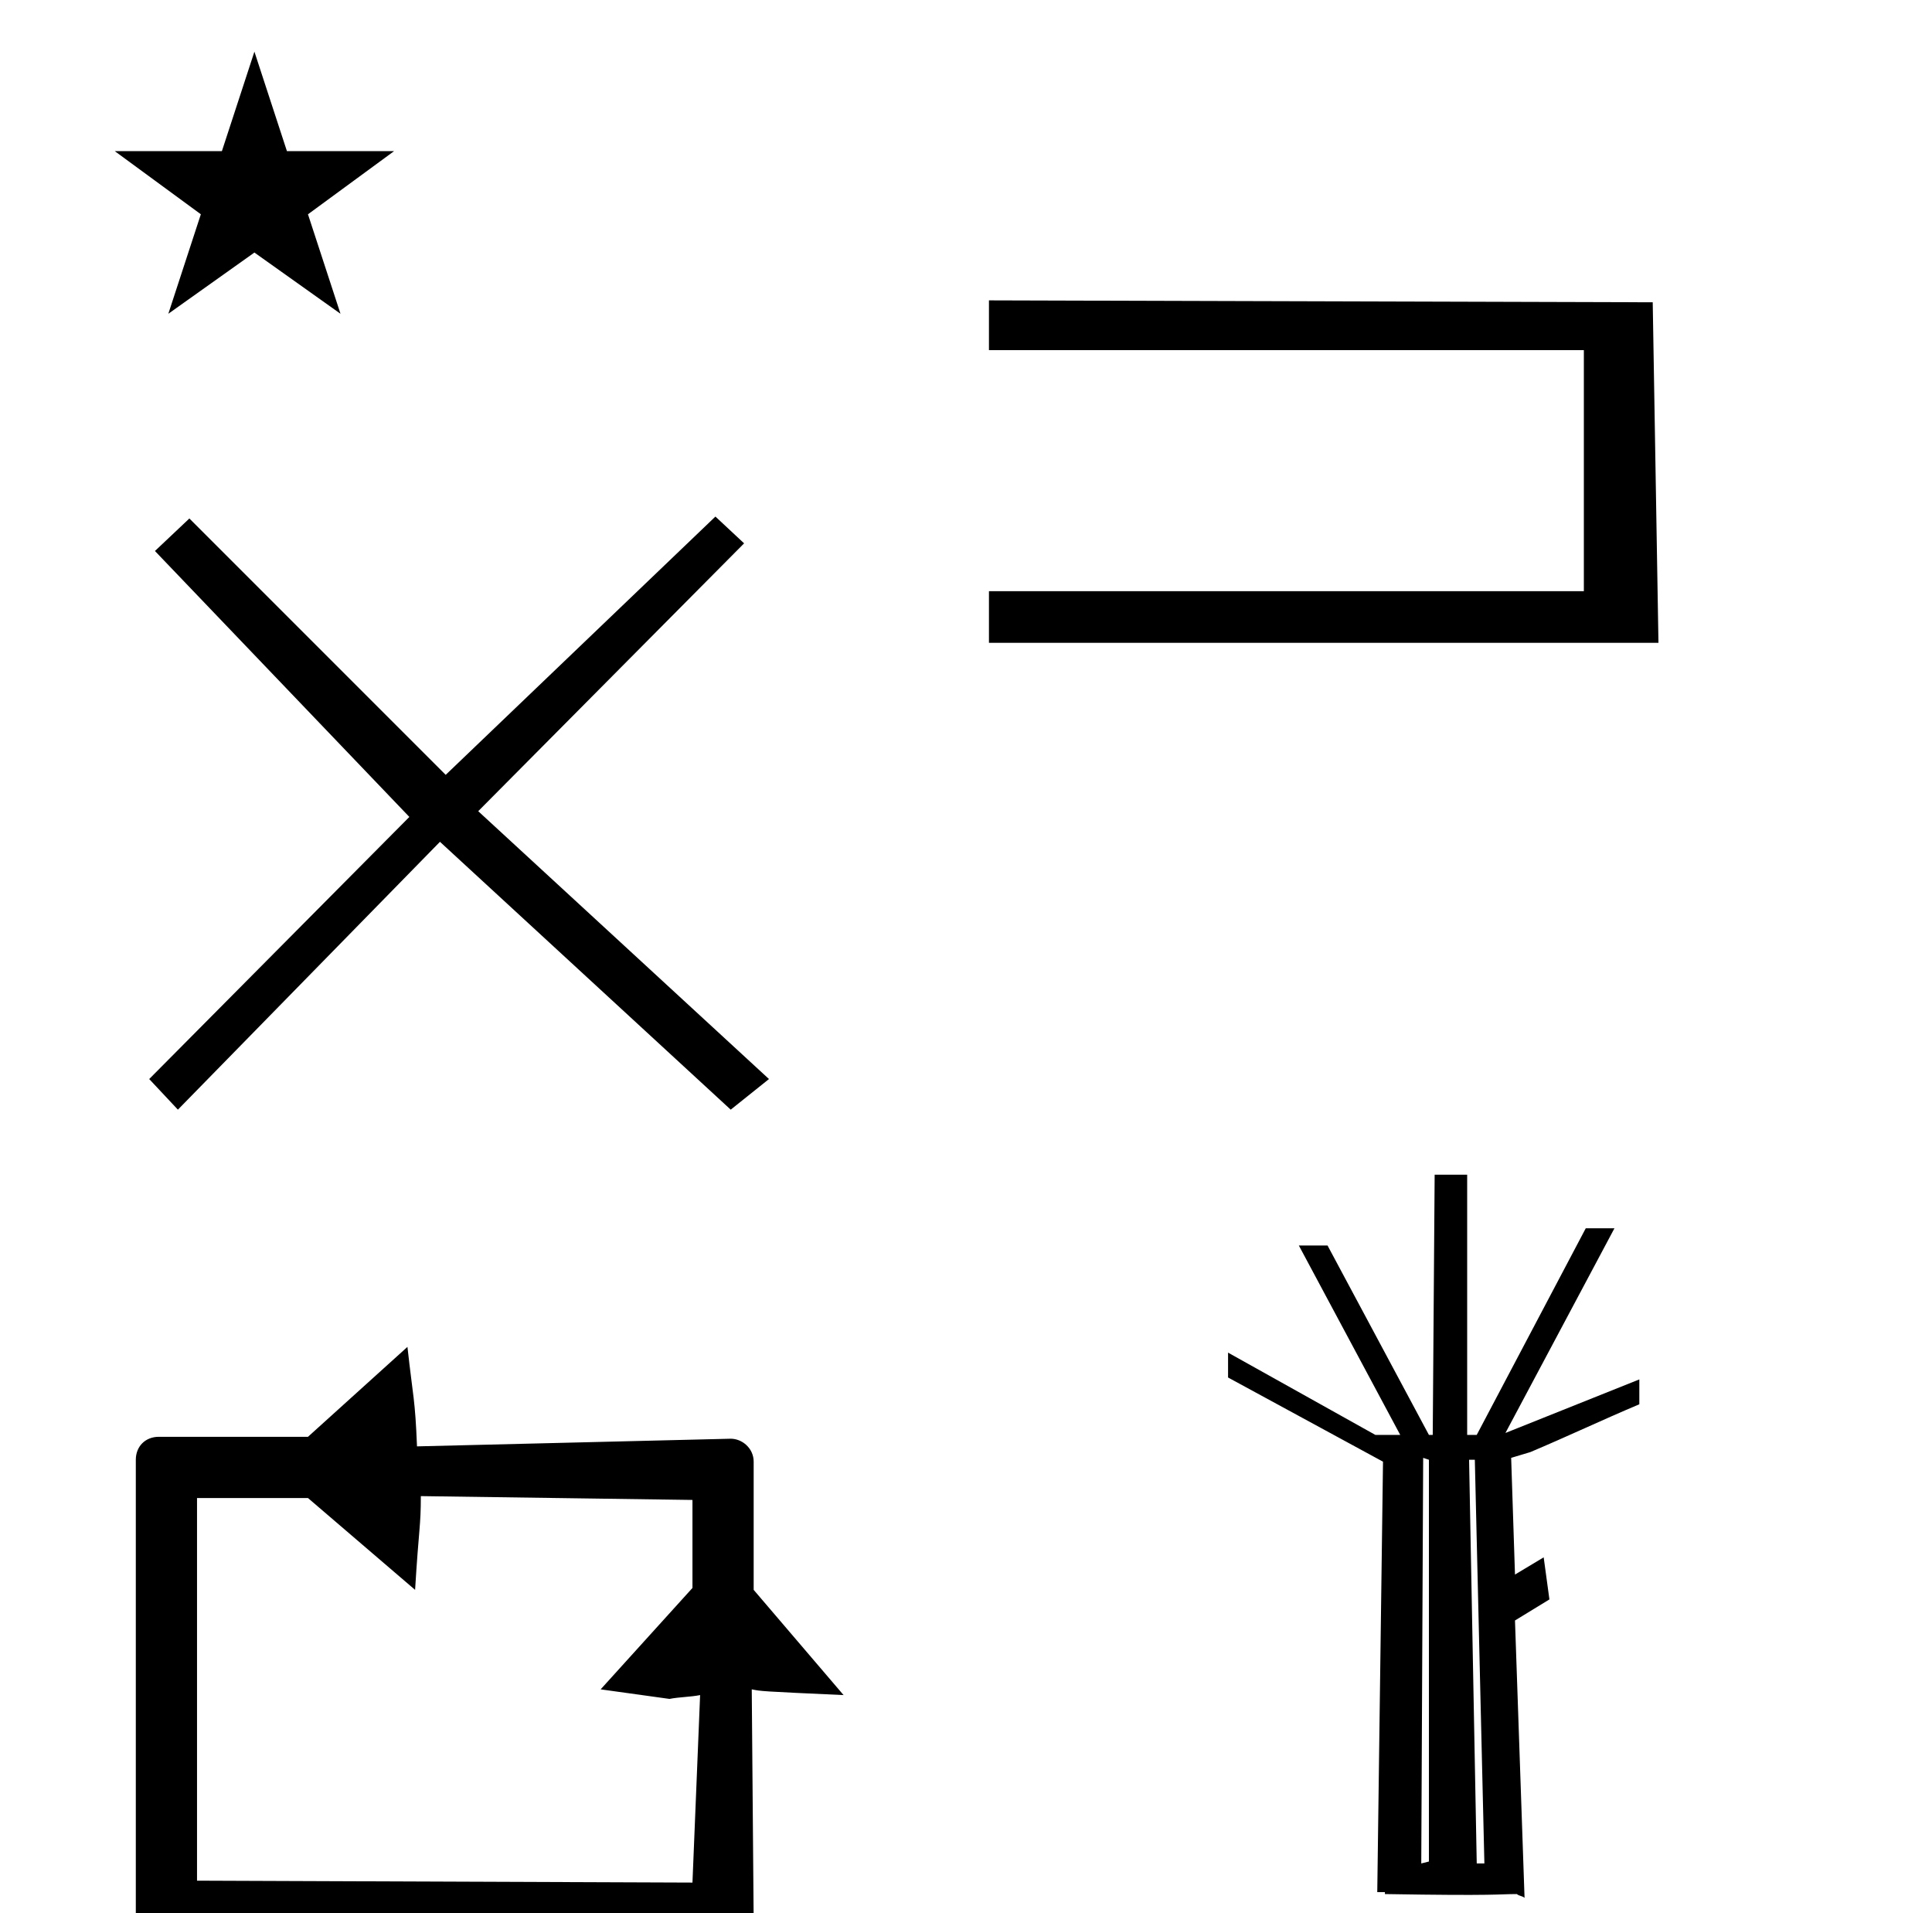 <?xml version="1.0" standalone="no"?>
<!DOCTYPE svg PUBLIC "-//W3C//DTD SVG 1.1//EN" "http://www.w3.org/Graphics/SVG/1.1/DTD/svg11.dtd" >
<svg xmlns="http://www.w3.org/2000/svg" xmlns:xlink="http://www.w3.org/1999/xlink" version="1.1" viewBox="-10 0 1010 1000">
  <g transform="matrix(1 0 0 -1 0 800)">
   <path fill="currentColor"
d="M818 617v-126h-311v-27h350l-3 178l-347 1v-26h311zM783 -190c-10 0 -10 -1 -69 0v1h-4l3 225l-81 44v13l77 -43h13l-53 99h15l53 -99h2l1 136h17v-136h5l57 108h15l-57 -107l70 28v-13c-19 -8 -38 -17 -57 -25l-10 -3l2 -61l15 9l3 -22l-18 -11l5 -145c-1 1 -3 1 -4 2z
M766 -174l-5 211h-3l4 -211h4zM737 -173v210l-3 1l-1 -212zM73 -215c-6 0 -12 5 -12 12v240c0 7 5 12 12 12h78l52 47c3 -27 4 -27 5 -52l164 4c6 0 12 -5 12 -12v-67l47 -55c-44 2 -43 2 -48 3l1 -121c0 -6 -5 -12 -12 -12zM352 -184l4 98c-5 -1 -11 -1 -16 -2l-36 5l48 53
v46l-142 2c0 -16 -1 -16 -3 -49l-56 48h-58v-200zM50 721h56l17 52l17 -52h56l-45 -33l17 -52l-45 32l-45 -32l17 52zM379 516l-139 -140l152 -140l-20 -16l-152 140l-137 -140l-15 16l136 137l-133 139l18 17l134 -134l141 135zM379 516l-139 -140l152 -140l-20 -16
l-152 140l-137 -140l-15 16l136 137l-133 139l18 17l134 -134l141 135z" />
  </g>

</svg>
